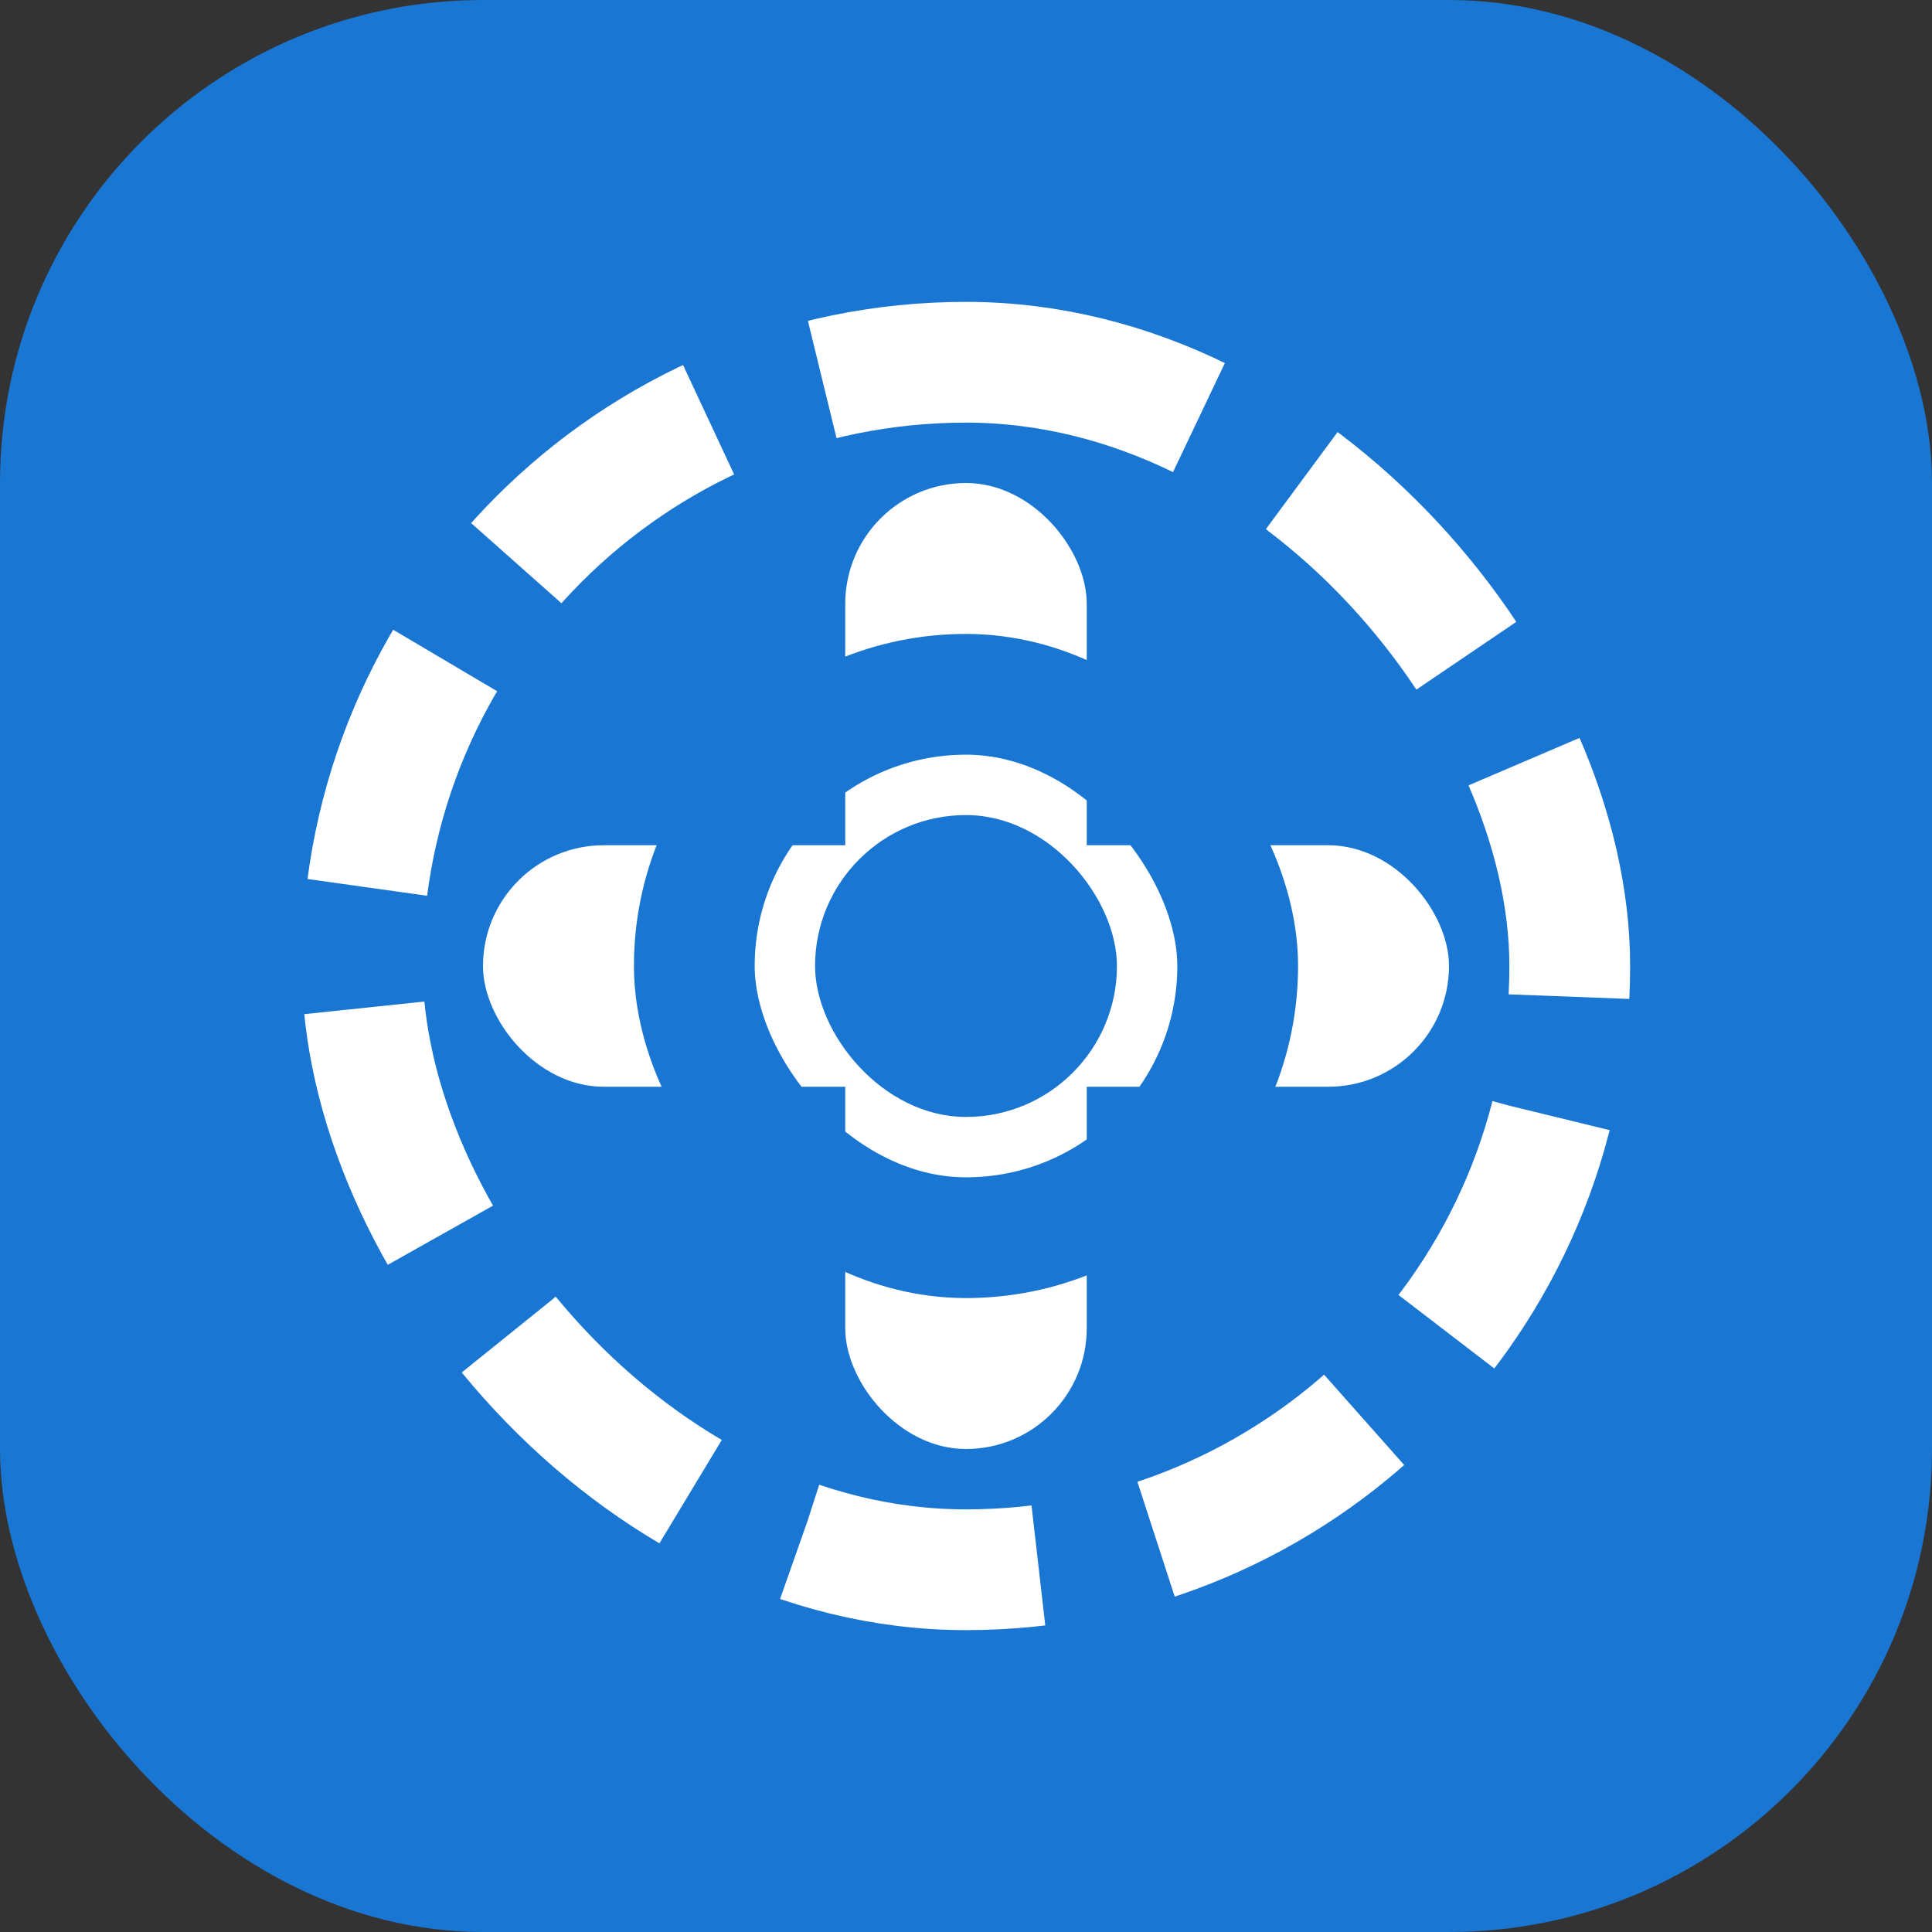 <svg width="32" height="32" viewBox="0 0 32 32" fill="none" xmlns="http://www.w3.org/2000/svg">
  <rect x="0" y="0" width="32" height="32" fill="#333333" stroke="none"/>
  <rect width="32" height="32" rx="8" fill="#1976d2"/>
  <g>
    <rect x="8" y="14" width="16" height="4" rx="2" fill="#fff"/>
    <rect x="14" y="8" width="4" height="16" rx="2" fill="#fff"/>
    <rect x="11.5" y="11.5" width="9" height="9" rx="4.5" stroke="#1976d2" stroke-width="2" fill="none"/>
    <rect x="13.5" y="13.5" width="5" height="5" rx="2.5" fill="#1976d2"/>
  </g>
  <g>
    <rect x="6" y="6" width="20" height="20" rx="10" stroke="#fff" stroke-width="2" fill="none" stroke-dasharray="4 2"/>
  </g>
</svg>
